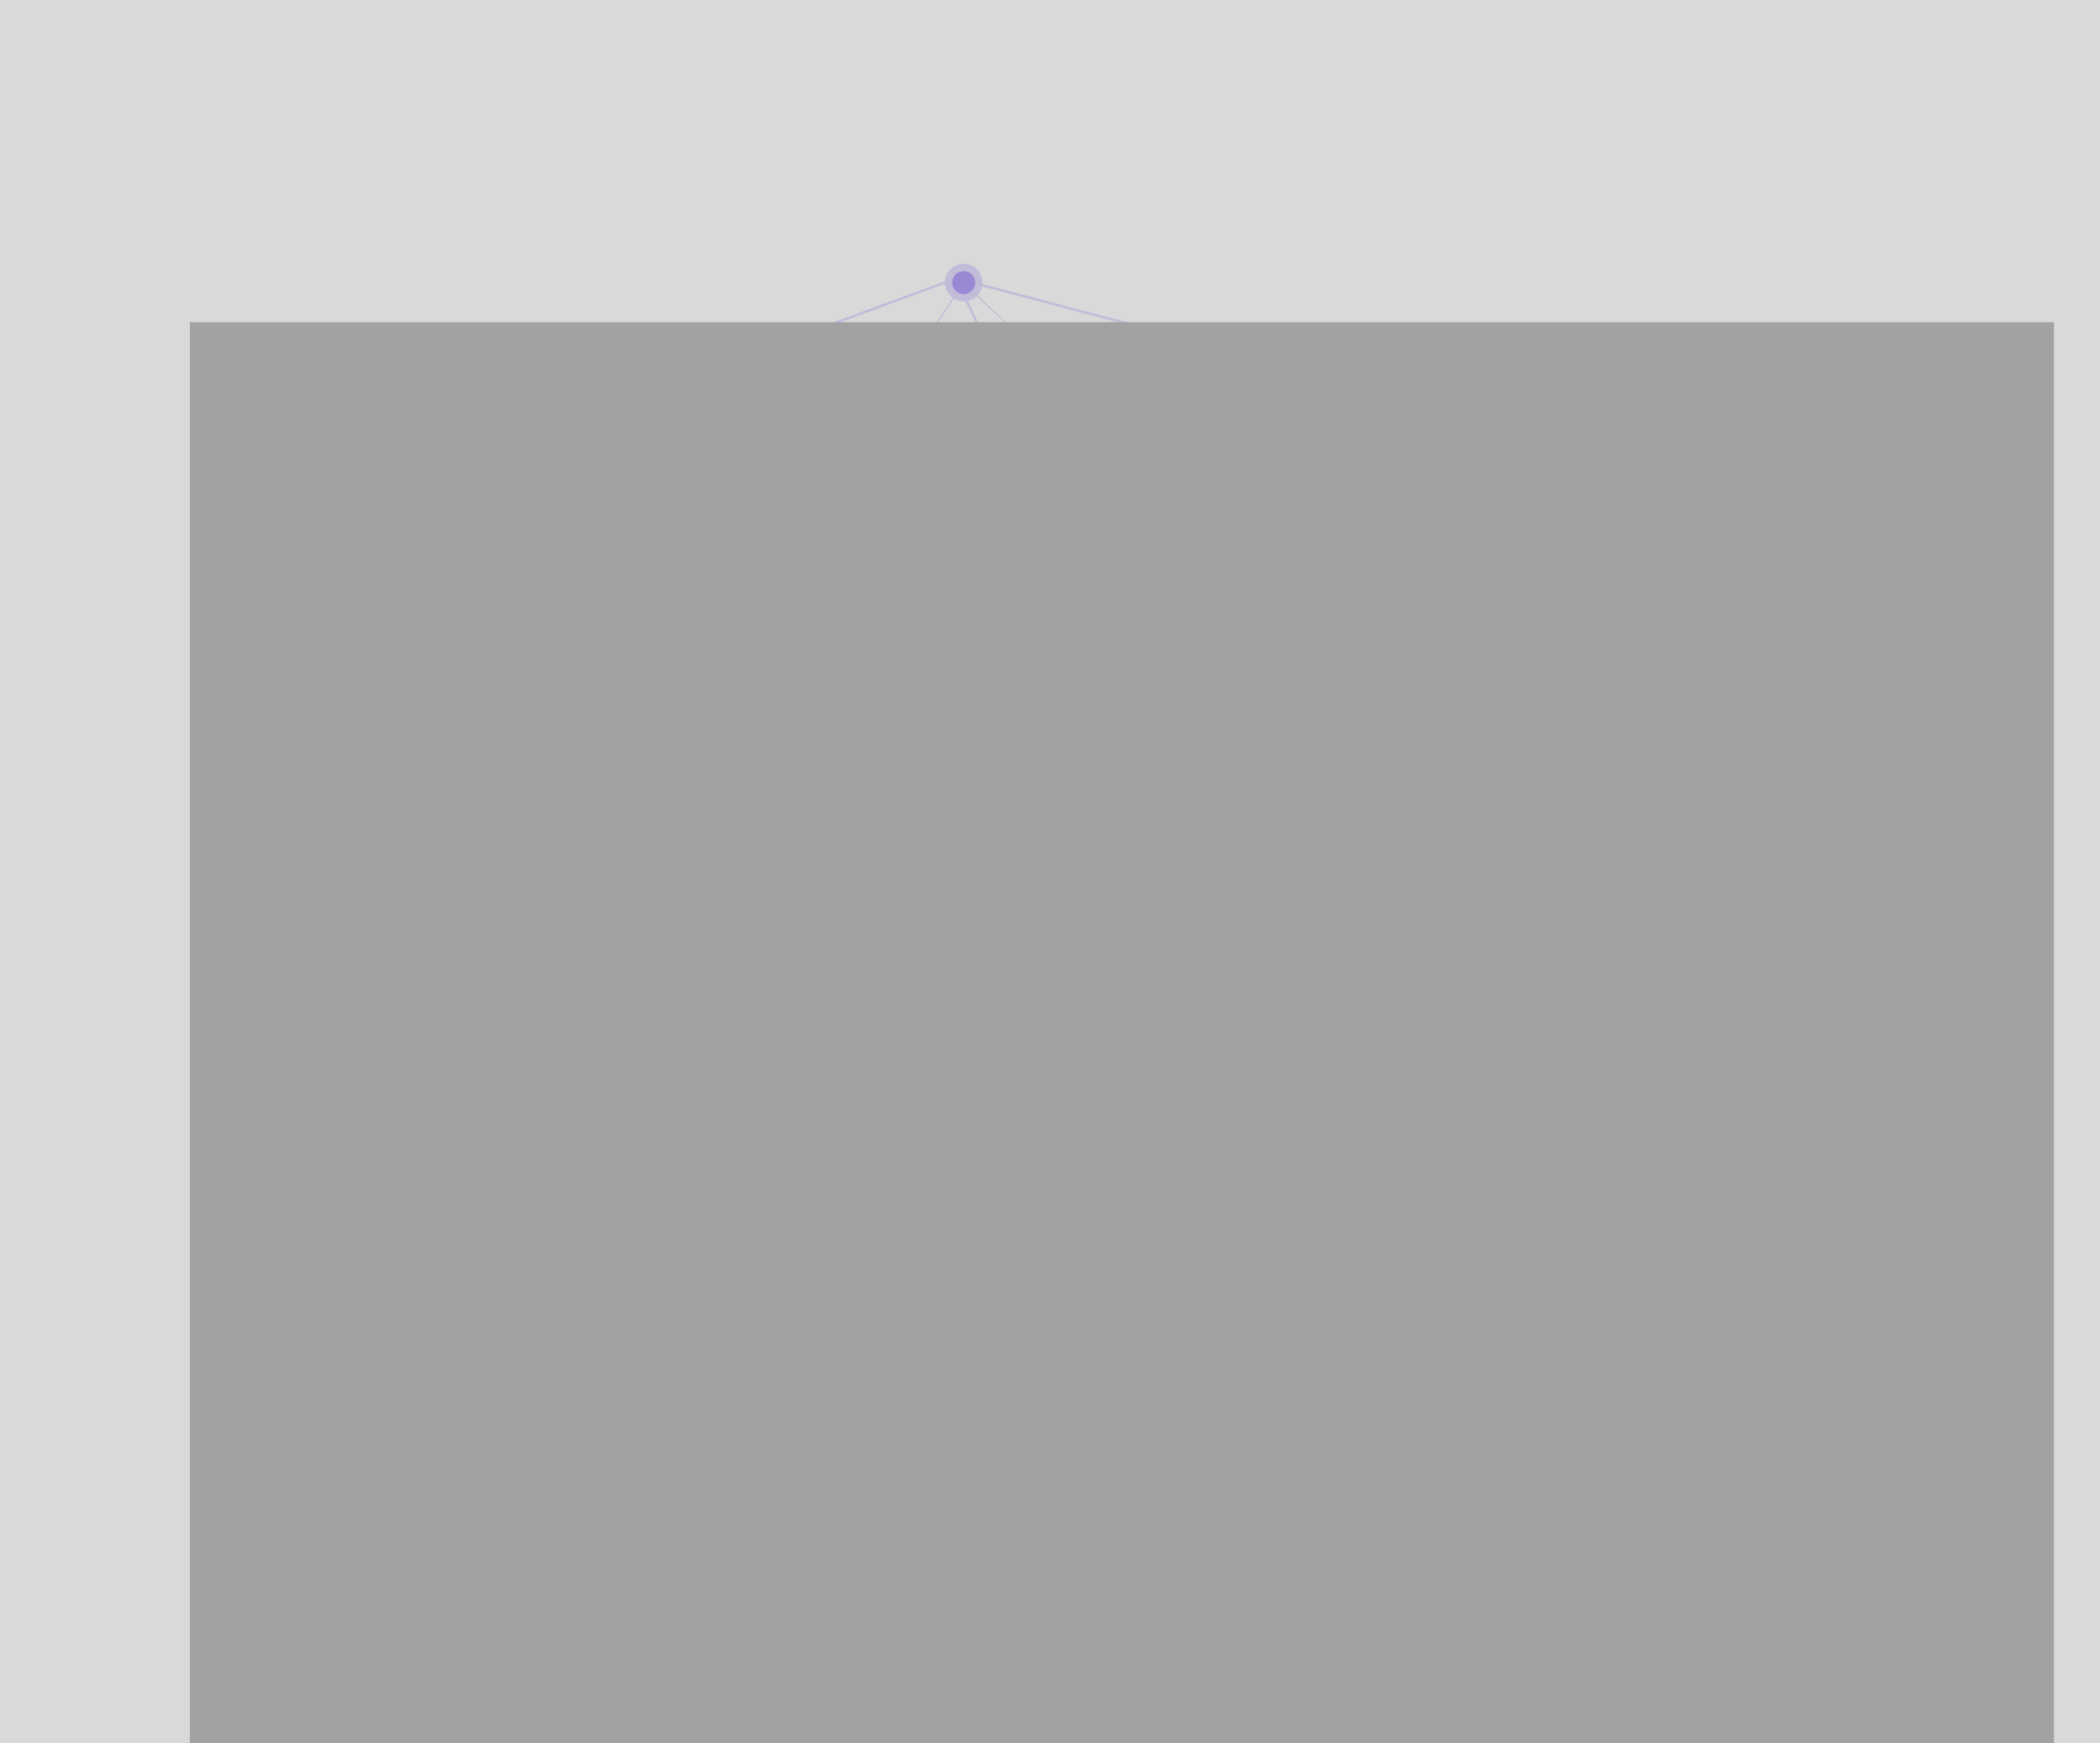 <svg width="365" height="303" viewBox="0 0 365 303" fill="none" xmlns="http://www.w3.org/2000/svg">
<rect x="0" y="0" width="365" height="303" fill="#808080" stroke="none"/>
<g opacity="0.7" clip-path="url(#clip0_28_3871)">
<path d="M365 0H0V365H365V0Z" fill="white"/>
<path d="M294.747 141.723L261.283 107.797L261.72 107.366L295.183 141.29L294.747 141.723Z" fill="#DDD6FE"/>
<path d="M294.623 141.042L314.003 97.51L314.564 97.759L295.183 141.29L294.623 141.042Z" fill="#DDD6FE"/>
<path d="M56.162 166.449L75.542 122.915L76.103 123.164L56.722 166.697L56.162 166.449Z" fill="#DDD6FE"/>
<path d="M295.183 150.689C300.134 150.689 304.149 146.674 304.149 141.723C304.149 136.771 300.134 132.756 295.183 132.756C290.231 132.756 286.216 136.771 286.216 141.723C286.216 146.674 290.231 150.689 295.183 150.689Z" fill="#DDD6FE"/>
<path d="M295.183 147.209C298.213 147.209 300.669 144.753 300.669 141.723C300.669 138.692 298.213 136.236 295.183 136.236C292.152 136.236 289.696 138.692 289.696 141.723C289.696 144.753 292.152 147.209 295.183 147.209Z" fill="#A78BFA"/>
<path d="M313.983 101.455C315.58 101.455 316.874 100.161 316.874 98.564C316.874 96.968 315.58 95.673 313.983 95.673C312.387 95.673 311.092 96.968 311.092 98.564C311.092 100.161 312.387 101.455 313.983 101.455Z" fill="#DDD6FE"/>
<path d="M313.983 100.333C314.96 100.333 315.752 99.541 315.752 98.564C315.752 97.587 314.96 96.795 313.983 96.795C313.006 96.795 312.214 97.587 312.214 98.564C312.214 99.541 313.006 100.333 313.983 100.333Z" fill="#A78BFA"/>
<path d="M56.162 169.006C57.759 169.006 59.053 167.712 59.053 166.115C59.053 164.519 57.759 163.224 56.162 163.224C54.566 163.224 53.271 164.519 53.271 166.115C53.271 167.712 54.566 169.006 56.162 169.006Z" fill="#DDD6FE"/>
<path d="M56.162 167.884C57.139 167.884 57.931 167.092 57.931 166.115C57.931 165.138 57.139 164.346 56.162 164.346C55.185 164.346 54.393 165.138 54.393 166.115C54.393 167.092 55.185 167.884 56.162 167.884Z" fill="#A78BFA"/>
<path d="M293.171 66.001H237.966V72.983H293.171V66.001Z" fill="#EDE9FE"/>
<path d="M273.861 75.692H237.966V82.674H273.861V75.692Z" fill="#DDD6FE"/>
<path d="M293.171 85.382H237.966V92.364H293.171V85.382Z" fill="#DDD6FE"/>
<path d="M251.512 95.073H237.966V102.056H251.512V95.073Z" fill="#EDE9FE"/>
<path d="M84.217 300.147C84.217 300.147 108.709 294.439 100.821 267.062C92.934 239.684 69.077 209.646 87.388 174.386C105.699 139.126 149.492 89.314 191.106 96.475C232.72 103.636 198.266 147.845 205.842 156.25C213.418 164.656 280.156 150.646 296.443 179.287C312.731 207.929 275.614 241.257 276.582 263.664C277.551 286.072 309.306 301.018 309.306 301.018L84.217 300.147Z" fill="#FBFBFB"/>
<path d="M148.946 203.499L152.644 246.531L155.243 292.935H164.245L166.744 214.029H168.059L183.545 292.935H191.846L189.845 257.332L188.665 202.973L185.845 200.629L160.744 201.329L148.946 203.499Z" fill="#2F333D"/>
<path d="M148.946 203.499L188.804 209.427L188.665 202.973L185.245 199.128H156.044L148.946 203.499Z" fill="#23262D"/>
<path d="M168.059 214.029L163.143 209.427L166.744 214.029H168.059Z" fill="#23262D"/>
<path d="M153.943 290.633L154.844 293.734H164.944L165.445 289.934L153.943 290.633Z" fill="#454C59"/>
<path d="M181.446 289.934L182.745 293.734H192.246L192.946 289.934H181.446Z" fill="#454C59"/>
<path d="M156.544 293.734C156.544 293.734 155.243 295.118 153.944 295.876C152.644 296.634 145.344 297.535 145.844 301.834H163.945C163.945 301.834 163.745 297.418 163.945 295.876C164.146 294.334 163.945 293.734 163.945 293.734H156.544Z" fill="#24243D"/>
<path d="M191.328 293.734C191.328 293.734 192.629 295.118 193.928 295.876C195.228 296.634 202.528 297.535 202.028 301.834H183.927C183.927 301.834 184.127 297.418 183.927 295.876C183.726 294.334 183.927 293.734 183.927 293.734H191.328Z" fill="#24243D"/>
<path d="M164.34 289.934L164.495 285.035L154.926 290.575L164.34 289.934Z" fill="#23262D"/>
<path d="M182.957 289.934L182.174 285.947L191.846 289.934H182.957Z" fill="#23262D"/>
<path d="M185.487 165.696L189.404 203.217L147.697 203.862C147.697 203.862 148.769 199.489 148.016 197.992C147.272 196.504 148.556 194.476 148.556 194.476L149.358 165.695L139.899 164.583C139.899 164.583 142.074 152.049 145.376 146.906C150.365 139.122 160.405 139.441 160.405 139.441H165.082L174.476 139.653C174.738 139.653 174.999 139.661 175.253 139.685C193.07 140.6 194.247 164.68 194.247 164.68L185.487 165.696Z" fill="#D6D6D6"/>
<path d="M161.22 148.356H173.974C174.584 148.356 175.08 148.851 175.08 149.463V167.647C175.08 168.258 174.584 168.754 173.974 168.754H161.22C160.608 168.754 160.113 168.258 160.113 167.647V149.463C160.113 148.851 160.608 148.356 161.22 148.356Z" fill="#ABABAB" stroke="#8F8F8F"/>
<path d="M148.739 187.048L157.67 166.505L148.739 179.147V187.048Z" fill="#B5B5B5"/>
<path d="M177.456 166.389L187.716 187.048L186.927 177.242L177.456 166.389Z" fill="#CBCBCB"/>
<path d="M149.354 165.696L151.769 154.041L151.045 165.696L149.292 167.435L149.354 165.696Z" fill="#B5B5B5"/>
<path d="M185.489 165.696L182.745 155.26L183.215 165.251L185.549 167.435L185.489 165.696Z" fill="#B5B5B5"/>
<path d="M140.771 164.686L149.354 165.698L149.293 167.435L156.601 160.738C156.601 160.738 156.235 156.841 156.602 156.243C156.969 155.647 158.025 153.948 159.081 153.719C160.137 153.49 163.624 155.72 163.624 155.72C163.624 155.72 163.302 156.886 162.201 157.024C161.1 157.162 159.953 157.07 159.953 157.07L159.707 161.93C159.707 161.93 154.011 176.53 146.278 182.484C146.277 182.484 139.899 176.48 140.771 164.686Z" fill="#FFA895"/>
<path d="M149.292 167.435L142.238 175.792C142.238 175.792 139.898 169.785 140.77 164.686L149.353 165.698L149.292 167.435Z" fill="#FF807D"/>
<path d="M159.952 157.07L157.887 156.657L159.884 158.404L159.952 157.07Z" fill="#FF807D"/>
<path d="M193.894 164.686L185.489 165.698L185.549 167.435L178.392 160.738C178.392 160.738 178.751 156.841 178.39 156.243C178.031 155.647 176.998 153.948 175.964 153.719C174.93 153.49 171.515 155.72 171.515 155.72C171.515 155.72 171.83 156.886 172.908 157.024C173.987 157.162 175.11 157.07 175.11 157.07L175.351 161.93C175.351 161.93 181.06 176.943 188.502 182.484C188.502 182.484 194.748 176.48 193.894 164.686Z" fill="#FFA895"/>
<path d="M185.549 167.435L192.457 175.792C192.457 175.792 194.551 170.239 193.895 164.686L185.49 165.698L185.549 167.435Z" fill="#FF807D"/>
<path d="M175.11 157.07L177.132 156.657L175.176 158.404L175.11 157.07Z" fill="#FF807D"/>
<path d="M331.075 301.834H48.562C48.11 301.834 47.744 301.469 47.744 301.017C47.744 300.565 48.11 300.199 48.562 300.199H331.076C331.528 300.199 331.894 300.565 331.894 301.017C331.894 301.469 331.528 301.834 331.075 301.834Z" fill="#E2CDC5"/>
<path d="M159.836 122.573L158.081 120.921C158.081 120.921 155.052 117.931 156.119 113.487C157.482 107.808 166.754 108.118 170.575 111.628C170.575 111.628 175.475 110.437 178.431 114.417C181.977 119.19 180.679 131.558 172.331 133.107C163.089 134.82 159.836 122.573 159.836 122.573Z" fill="#5A2E2B"/>
<path d="M176.667 123.605C175.635 123.398 174.498 125.774 174.498 125.774C174.498 125.774 171.503 123.272 173.97 119.786C173.97 119.786 169.026 122.056 164.689 117.616C164.689 117.616 162.623 121.392 158.08 120.92C158.08 120.92 156.634 129.49 158.802 132.794C160.971 136.098 164.068 134.963 164.068 134.963L163.321 139.442H160.932C160.932 139.442 161.463 144.805 167.595 144.805C172.313 144.805 174.496 141.297 175.248 139.687C174.994 139.662 174.733 139.654 174.471 139.654L173.04 139.622L172.327 133.104C172.327 133.104 171.914 130.625 173.566 129.078C173.566 129.078 176.148 130.214 177.697 127.529C179.248 124.845 177.699 123.812 176.667 123.605Z" fill="#FFA895"/>
<path d="M164.07 134.963L170.058 133.001L163.47 138.563L164.07 134.963Z" fill="#FF807D"/>
<path d="M157.609 127.941C157.609 127.941 156.514 134.308 160.765 135.782C165.017 137.256 170.749 133.828 172.124 131.861C173.538 129.837 175.398 123.379 175.118 123.27H173.363L172.124 128.617C172.124 128.62 163.47 127.317 157.609 127.941Z" fill="#5A2E2B"/>
<path d="M167.55 124.312C167.524 125.087 168.126 125.735 168.896 125.761C169.665 125.787 170.309 125.18 170.335 124.406C170.361 123.631 169.759 122.983 168.989 122.957C168.22 122.931 167.576 123.538 167.55 124.312Z" fill="#24243D"/>
<path d="M159.702 124.312C159.676 125.087 160.278 125.735 161.048 125.761C161.817 125.787 162.461 125.18 162.487 124.406C162.513 123.631 161.911 122.983 161.141 122.957C160.372 122.931 159.728 123.538 159.702 124.312Z" fill="#24243D"/>
<path d="M164.86 127.905C164.844 127.905 164.825 127.902 164.808 127.9C163.837 127.711 163.246 127.301 163.052 126.683C162.644 125.382 164.247 123.702 164.316 123.63C164.42 123.523 164.592 123.521 164.698 123.624C164.806 123.728 164.808 123.898 164.704 124.006C164.299 124.425 163.308 125.696 163.568 126.521C163.699 126.935 164.151 127.22 164.911 127.37C165.058 127.399 165.153 127.54 165.125 127.686C165.1 127.815 164.987 127.905 164.86 127.905Z" fill="#FF807D"/>
<path d="M170.615 121.119C170.605 121.119 170.594 121.118 170.584 121.116L167.711 120.786C167.563 120.769 167.456 120.635 167.473 120.486C167.49 120.338 167.627 120.237 167.772 120.248L170.645 120.579C170.794 120.596 170.9 120.73 170.883 120.878C170.867 121.018 170.749 121.119 170.615 121.119Z" fill="#472322"/>
<path d="M159.875 121.325C159.758 121.318 159.654 121.235 159.626 121.115C159.592 120.969 159.684 120.825 159.829 120.791L161.916 120.313C162.06 120.278 162.206 120.371 162.24 120.516C162.274 120.662 162.183 120.807 162.037 120.841L159.95 121.318C159.924 121.323 159.9 121.326 159.875 121.325Z" fill="#472322"/>
<path d="M161.925 129.697L167.47 129.412C167.47 129.412 164.88 132.795 161.925 129.697Z" fill="white"/>
<path d="M321.102 235.956L320.964 243.341L319.141 237.51C309.19 244.667 307.85 256.075 307.962 262.413C307.86 265.989 308.567 285.035 308.567 285.035H310.237C309.297 272.718 311.837 262.333 311.837 262.333C313.394 260.357 315.055 258.388 316.761 256.461C317.12 256.055 317.482 255.651 317.847 255.247C320.583 252.218 323.409 249.308 326.126 246.634C334.536 238.355 341.852 232.37 341.852 232.37C329.008 230.424 321.102 235.956 321.102 235.956Z" fill="#B97D47"/>
<path d="M308.99 272.053C309.102 265.715 307.762 254.305 297.812 247.15L295.988 252.98L295.852 245.595C295.852 245.595 287.946 240.064 275.101 242.012C275.101 242.012 282.417 247.997 290.827 256.275C293.544 258.948 296.37 261.859 299.106 264.888C299.469 265.29 299.831 265.694 300.192 266.101C301.898 268.03 303.559 269.997 305.116 271.973C305.116 271.973 307.656 282.358 306.716 294.675H308.386C308.385 294.674 309.09 275.628 308.99 272.053Z" fill="#F7A75E"/>
<path d="M322.763 251.939L322.627 259.323L320.803 253.493C310.853 260.65 309.512 272.058 309.624 278.396C309.522 281.972 310.229 301.017 310.229 301.017H311.899C310.959 288.7 313.499 278.315 313.499 278.315C315.056 276.339 316.717 274.372 318.423 272.443C318.783 272.037 319.145 271.633 319.509 271.23C322.245 268.201 325.071 265.29 327.787 262.616C336.197 254.338 343.513 248.352 343.513 248.352C330.669 246.408 322.763 251.939 322.763 251.939Z" fill="#F7A75E"/>
<path d="M320.832 278.069H310.185H307.805H297.159C296.836 292.28 303.671 300.999 303.671 300.999H307.804H310.184H314.316C314.319 300.999 321.154 292.28 320.832 278.069Z" fill="#323254"/>
<path d="M187.474 93.641L187.564 93.784L215.332 138.429L215.334 138.485L218.221 199.506L180.18 205.639L180.127 205.62L126.576 185.804L126.541 185.765L102.322 158.535L123.912 114.79L123.997 114.763L187.474 93.641ZM214.909 138.561L187.29 94.151L124.216 115.14L102.833 158.468L126.823 185.439L180.222 205.199L217.775 199.145L214.909 138.561Z" fill="#DDD6FE"/>
<path d="M218.725 62.053L218.767 62.097L261.706 107.49L261.714 107.563L267.705 170.048L267.662 170.112L236.725 215.483L236.68 215.507L181.233 245.334L181.145 245.302L100.349 217.372L100.311 217.288L81.777 176.935L75.651 123.309L75.691 123.246L108.953 69.23L109.022 69.206L166.201 48.15L166.266 48.167L218.725 62.053ZM261.296 107.675L218.499 62.434L166.222 48.598L109.24 69.58L76.093 123.407L82.198 176.853L100.661 217.027L181.194 244.866L236.43 215.153L267.263 169.933L261.296 107.675Z" fill="#DDD6FE"/>
<path d="M166.398 48.28L166.01 48.46L187.181 93.981L187.57 93.8L166.398 48.28Z" fill="#DDD6FE"/>
<path d="M218.211 62.713L237.953 116.203L237.737 172.827L267.356 170.084L267.375 170.298L237.735 173.043L237.573 215.657L237.4 215.514L217.837 199.368L217.899 199.286L237.523 172.909L237.741 116.221L218.011 62.787L218.211 62.713ZM237.362 215.204L237.522 173.268L218.13 199.331L237.362 215.204Z" fill="#DDD6FE"/>
<path d="M267.366 174.263C269.616 174.263 271.439 172.439 271.439 170.19C271.439 167.94 269.616 166.117 267.366 166.117C265.117 166.117 263.293 167.94 263.293 170.19C263.293 172.439 265.117 174.263 267.366 174.263Z" fill="#DDD6FE"/>
<path d="M267.366 172.682C268.743 172.682 269.859 171.566 269.859 170.19C269.859 168.813 268.743 167.697 267.366 167.697C265.99 167.697 264.874 168.813 264.874 170.19C264.874 171.566 265.99 172.682 267.366 172.682Z" fill="#A78BFA"/>
<path d="M214.931 145.072C218.536 145.072 221.459 142.149 221.459 138.544C221.459 134.938 218.536 132.016 214.931 132.016C211.325 132.016 208.403 134.938 208.403 138.544C208.403 142.149 211.325 145.072 214.931 145.072Z" fill="#DDD6FE"/>
<path d="M214.931 142.539C217.137 142.539 218.926 140.75 218.926 138.544C218.926 136.337 217.137 134.549 214.931 134.549C212.724 134.549 210.936 136.337 210.936 138.544C210.936 140.75 212.724 142.539 214.931 142.539Z" fill="#A78BFA"/>
<path d="M187.659 96.502C189.008 96.502 190.102 95.409 190.102 94.059C190.102 92.71 189.008 91.616 187.659 91.616C186.309 91.616 185.215 92.71 185.215 94.059C185.215 95.409 186.309 96.502 187.659 96.502Z" fill="#DDD6FE"/>
<path d="M187.659 95.553C188.484 95.553 189.153 94.884 189.153 94.059C189.153 93.234 188.484 92.565 187.659 92.565C186.833 92.565 186.164 93.234 186.164 94.059C186.164 94.884 186.833 95.553 187.659 95.553Z" fill="#A78BFA"/>
<path d="M100.483 219.651C101.845 219.651 102.948 218.547 102.948 217.185C102.948 215.824 101.845 214.72 100.483 214.72C99.121 214.72 98.017 215.824 98.017 217.185C98.017 218.547 99.121 219.651 100.483 219.651Z" fill="#EDE9FE"/>
<path d="M100.483 218.694C101.316 218.694 101.992 218.019 101.992 217.185C101.992 216.352 101.316 215.677 100.483 215.677C99.65 215.677 98.974 216.352 98.974 217.185C98.974 218.019 99.65 218.694 100.483 218.694Z" fill="#A78BFA"/>
<path d="M218.087 62.645L218.134 62.855L177.151 72.013L109.648 69.868L109.655 69.655L177.145 71.799L218.087 62.645Z" fill="#DDD6FE"/>
<path d="M109.651 73.526C111.73 73.526 113.415 71.84 113.415 69.761C113.415 67.682 111.73 65.997 109.651 65.997C107.572 65.997 105.886 67.682 105.886 69.761C105.886 71.84 107.572 73.526 109.651 73.526Z" fill="#EDE9FE"/>
<path d="M109.651 72.065C110.923 72.065 111.955 71.034 111.955 69.761C111.955 68.489 110.923 67.457 109.651 67.457C108.378 67.457 107.347 68.489 107.347 69.761C107.347 71.034 108.378 72.065 109.651 72.065Z" fill="#A78BFA"/>
<path d="M218.111 68.061C221.044 68.061 223.422 65.683 223.422 62.75C223.422 59.817 221.044 57.439 218.111 57.439C215.178 57.439 212.8 59.817 212.8 62.75C212.8 65.683 215.178 68.061 218.111 68.061Z" fill="#EDE9FE"/>
<path d="M218.111 66.001C219.906 66.001 221.361 64.545 221.361 62.75C221.361 60.955 219.906 59.5 218.111 59.5C216.316 59.5 214.86 60.955 214.86 62.75C214.86 64.545 216.316 66.001 218.111 66.001Z" fill="#A78BFA"/>
<path d="M177.087 71.823L177.223 71.989L123.719 115.731L123.69 115.737L76.066 123.436L102.662 158.437L102.493 158.565L75.68 123.281L75.856 123.253L123.629 115.53L177.087 71.823Z" fill="#DDD6FE"/>
<path d="M167.472 48.96L167.564 49.048L237.966 116.166L237.95 116.227L218.087 199.374L217.88 199.323L237.729 116.236L167.509 49.292L123.763 115.69L123.584 115.571L167.472 48.96Z" fill="#DDD6FE"/>
<path d="M261.412 107.557L237.537 172.917L237.738 172.99L261.612 107.63L261.412 107.557Z" fill="#DDD6FE"/>
<path d="M237.121 216.673L237.078 216.882L180.18 205.523L114.599 200.56L114.574 200.542L81.927 176.998L82.052 176.825L114.674 200.35L180.209 205.311L237.121 216.673Z" fill="#DDD6FE"/>
<path d="M103.12 158.813L116.014 201.143L181.272 245.011L181.153 245.188L115.831 201.278L115.82 201.242L102.916 158.874L103.12 158.813Z" fill="#DDD6FE"/>
<path d="M237.505 174.054C238.073 174.054 238.533 173.594 238.533 173.026C238.533 172.458 238.073 171.998 237.505 171.998C236.937 171.998 236.477 172.458 236.477 173.026C236.477 173.594 236.937 174.054 237.505 174.054Z" fill="#DDD6FE"/>
<path d="M237.954 117.292C238.522 117.292 238.982 116.832 238.982 116.264C238.982 115.696 238.522 115.235 237.954 115.235C237.386 115.235 236.926 115.696 236.926 116.264C236.926 116.832 237.386 117.292 237.954 117.292Z" fill="#DDD6FE"/>
<path d="M153.187 72.487C154.025 72.487 154.704 71.808 154.704 70.969C154.704 70.131 154.025 69.451 153.187 69.451C152.348 69.451 151.669 70.131 151.669 70.969C151.669 71.808 152.348 72.487 153.187 72.487Z" fill="#DDD6FE"/>
<path d="M180.201 207.338C181.261 207.338 182.121 206.478 182.121 205.418C182.121 204.358 181.261 203.498 180.201 203.498C179.141 203.498 178.281 204.358 178.281 205.418C178.281 206.478 179.141 207.338 180.201 207.338Z" fill="#DDD6FE"/>
<path d="M126.856 187.631C127.916 187.631 128.776 186.772 128.776 185.711C128.776 184.651 127.916 183.791 126.856 183.791C125.795 183.791 124.936 184.651 124.936 185.711C124.936 186.772 125.795 187.631 126.856 187.631Z" fill="#DDD6FE"/>
<path d="M115.204 204.482C117.244 204.482 118.897 202.829 118.897 200.789C118.897 198.749 117.244 197.096 115.204 197.096C113.165 197.096 111.511 198.749 111.511 200.789C111.511 202.829 113.165 204.482 115.204 204.482Z" fill="#DDD6FE"/>
<path d="M188.46 70.381C189.054 70.381 189.534 69.9 189.534 69.307C189.534 68.714 189.054 68.233 188.46 68.233C187.867 68.233 187.387 68.714 187.387 69.307C187.387 69.9 187.867 70.381 188.46 70.381Z" fill="#DDD6FE"/>
<path d="M177.1 73.072C177.694 73.072 178.174 72.591 178.174 71.998C178.174 71.405 177.694 70.924 177.1 70.924C176.507 70.924 176.026 71.405 176.026 71.998C176.026 72.591 176.507 73.072 177.1 73.072Z" fill="#DDD6FE"/>
<path d="M103.019 165.371C106.624 165.371 109.547 162.448 109.547 158.843C109.547 155.237 106.624 152.315 103.019 152.315C99.413 152.315 96.491 155.237 96.491 158.843C96.491 162.448 99.413 165.371 103.019 165.371Z" fill="#EDE9FE"/>
<path d="M103.019 162.838C105.225 162.838 107.014 161.049 107.014 158.843C107.014 156.636 105.225 154.848 103.019 154.848C100.812 154.848 99.024 156.636 99.024 158.843C99.024 161.049 100.812 162.838 103.019 162.838Z" fill="#A78BFA"/>
<path d="M123.674 118.073C125.024 118.073 126.118 116.979 126.118 115.63C126.118 114.28 125.024 113.186 123.674 113.186C122.325 113.186 121.231 114.28 121.231 115.63C121.231 116.979 122.325 118.073 123.674 118.073Z" fill="#DDD6FE"/>
<path d="M123.674 117.124C124.5 117.124 125.169 116.455 125.169 115.63C125.169 114.804 124.5 114.135 123.674 114.135C122.849 114.135 122.18 114.804 122.18 115.63C122.18 116.455 122.849 117.124 123.674 117.124Z" fill="#A78BFA"/>
<path d="M75.584 127.845C77.79 127.845 79.579 126.056 79.579 123.85C79.579 121.644 77.79 119.855 75.584 119.855C73.377 119.855 71.589 121.644 71.589 123.85C71.589 126.056 73.377 127.845 75.584 127.845Z" fill="#DDD6FE"/>
<path d="M75.584 126.295C76.934 126.295 78.028 125.2 78.028 123.85C78.028 122.5 76.934 121.405 75.584 121.405C74.234 121.405 73.139 122.5 73.139 123.85C73.139 125.2 74.234 126.295 75.584 126.295Z" fill="#A78BFA"/>
<path d="M167.491 52.399C169.299 52.399 170.765 50.933 170.765 49.125C170.765 47.317 169.299 45.852 167.491 45.852C165.683 45.852 164.217 47.317 164.217 49.125C164.217 50.933 165.683 52.399 167.491 52.399Z" fill="#DDD6FE"/>
<path d="M167.491 51.129C168.598 51.129 169.495 50.232 169.495 49.125C169.495 48.019 168.598 47.122 167.491 47.122C166.385 47.122 165.488 48.019 165.488 49.125C165.488 50.232 166.385 51.129 167.491 51.129Z" fill="#A78BFA"/>
<path d="M261.501 109.552C262.589 109.552 263.47 108.67 263.47 107.583C263.47 106.495 262.589 105.613 261.501 105.613C260.413 105.613 259.531 106.495 259.531 107.583C259.531 108.67 260.413 109.552 261.501 109.552Z" fill="#DDD6FE"/>
<path d="M261.501 108.788C262.167 108.788 262.706 108.248 262.706 107.583C262.706 106.917 262.167 106.377 261.501 106.377C260.835 106.377 260.295 106.917 260.295 107.583C260.295 108.248 260.835 108.788 261.501 108.788Z" fill="#A78BFA"/>
<path d="M217.983 205.876C221.589 205.876 224.511 202.953 224.511 199.348C224.511 195.743 221.589 192.82 217.983 192.82C214.378 192.82 211.455 195.743 211.455 199.348C211.455 202.953 214.378 205.876 217.983 205.876Z" fill="#EDE9FE"/>
<path d="M217.983 203.343C220.19 203.343 221.978 201.554 221.978 199.348C221.978 197.142 220.19 195.353 217.983 195.353C215.777 195.353 213.988 197.142 213.988 199.348C213.988 201.554 215.777 203.343 217.983 203.343Z" fill="#A78BFA"/>
<path d="M237.467 219.426C239.674 219.426 241.462 217.637 241.462 215.431C241.462 213.224 239.674 211.436 237.467 211.436C235.261 211.436 233.472 213.224 233.472 215.431C233.472 217.637 235.261 219.426 237.467 219.426Z" fill="#DDD6FE"/>
<path d="M237.467 217.875C238.817 217.875 239.912 216.781 239.912 215.431C239.912 214.081 238.817 212.986 237.467 212.986C236.117 212.986 235.023 214.081 235.023 215.431C235.023 216.781 236.117 217.875 237.467 217.875Z" fill="#A78BFA"/>
<path d="M181.213 249.86C183.842 249.86 185.973 247.728 185.973 245.099C185.973 242.47 183.842 240.339 181.213 240.339C178.583 240.339 176.452 242.47 176.452 245.099C176.452 247.728 178.583 249.86 181.213 249.86Z" fill="#DDD6FE"/>
<path d="M181.212 248.013C182.821 248.013 184.126 246.708 184.126 245.099C184.126 243.49 182.821 242.186 181.212 242.186C179.604 242.186 178.299 243.49 178.299 245.099C178.299 246.708 179.604 248.013 181.212 248.013Z" fill="#A78BFA"/>
<path d="M85.625 252.543L66.133 235.303C73.8 226.588 86.382 224.055 96.808 229.034L85.625 252.543Z" fill="#EDE9FE"/>
<path d="M64.759 242.388C61.77 246.784 60.309 251.774 60.259 256.716C60.16 265.146 64.156 273.456 71.653 278.552C83.544 286.636 99.732 283.549 107.815 271.658C115.899 259.767 112.813 243.579 100.922 235.495C99.807 234.738 98.653 234.079 97.469 233.515L86.287 257.024L66.795 239.784C66.063 240.598 65.386 241.464 64.759 242.388Z" fill="#DDD6FE"/>
<path d="M273.92 228.746H196.125V276.339H273.92V228.746Z" fill="#EDE9FE"/>
<path d="M273.92 228.746H196.125V232.829H273.92V228.746Z" fill="#DDD6FE"/>
<path d="M198.146 231.22C198.466 231.22 198.724 230.962 198.724 230.642C198.724 230.323 198.466 230.065 198.146 230.065C197.827 230.065 197.569 230.323 197.569 230.642C197.569 230.962 197.827 231.22 198.146 231.22Z" fill="#DDD6FE"/>
<path d="M200.785 231.22C201.104 231.22 201.363 230.962 201.363 230.642C201.363 230.323 201.104 230.065 200.785 230.065C200.466 230.065 200.207 230.323 200.207 230.642C200.207 230.962 200.466 231.22 200.785 231.22Z" fill="#DDD6FE"/>
<path d="M203.425 231.22C203.744 231.22 204.003 230.962 204.003 230.642C204.003 230.323 203.744 230.065 203.425 230.065C203.106 230.065 202.847 230.323 202.847 230.642C202.847 230.962 203.106 231.22 203.425 231.22Z" fill="#DDD6FE"/>
<path d="M312.788 213.168L317.166 205.569L314.012 203.753C314.179 202.903 314.271 202.027 314.271 201.129C314.271 200.231 314.179 199.353 314.011 198.502L317.163 196.685L312.784 189.085L309.616 190.91C308.295 189.751 306.75 188.846 305.052 188.265V184.617H296.283V188.265C294.584 188.846 293.039 189.752 291.717 190.912L288.549 189.087L284.171 196.686L287.325 198.502C287.159 199.352 287.066 200.228 287.066 201.126C287.066 202.024 287.159 202.902 287.327 203.753L284.174 205.57L288.553 213.17L291.72 211.345C293.041 212.504 294.586 213.409 296.284 213.99V217.637H305.054V213.99C306.752 213.409 308.297 212.503 309.619 211.343L312.788 213.168ZM293.837 201.127C293.837 197.36 296.902 194.295 300.669 194.295C304.438 194.295 307.502 197.36 307.502 201.127C307.502 204.895 304.436 207.96 300.669 207.96C296.902 207.96 293.837 204.895 293.837 201.127Z" fill="#DDD6FE"/>
<path d="M322.261 106.789L325.251 101.597L323.097 100.357C323.211 99.776 323.274 99.177 323.274 98.564C323.274 97.95 323.21 97.351 323.097 96.77L325.251 95.53L322.26 90.339L320.096 91.586C319.193 90.794 318.138 90.176 316.979 89.779V87.288H310.988V89.779C309.828 90.176 308.773 90.794 307.869 91.587L305.706 90.341L302.716 95.533L304.87 96.773C304.755 97.354 304.693 97.953 304.693 98.566C304.693 99.18 304.757 99.779 304.87 100.359L302.716 101.6L305.706 106.79L307.869 105.543C308.773 106.334 309.827 106.954 310.987 107.35V109.841H316.977V107.35C318.137 106.953 319.193 106.334 320.096 105.541L322.261 106.789ZM309.317 98.564C309.317 95.991 311.41 93.896 313.985 93.896C316.558 93.896 318.652 95.991 318.652 98.564C318.652 101.138 316.559 103.232 313.985 103.232C311.41 103.232 309.317 101.138 309.317 98.564Z" fill="#DDD6FE"/>
<path d="M243.955 254.662L235.019 252.544L241.11 245.684L244.977 241.318C242.328 238.963 238.845 237.54 235.019 237.54C226.736 237.54 220.015 244.253 220.015 252.544C220.015 260.827 226.736 267.547 235.019 267.547C242.116 267.547 248.059 262.626 249.621 256.01L243.955 254.662Z" fill="#DDD6FE"/>
<path d="M243.955 254.662C242.998 258.709 239.368 261.726 235.019 261.726C229.95 261.726 225.837 257.614 225.837 252.544C225.837 247.475 229.949 243.362 235.019 243.362C237.364 243.362 239.491 244.236 241.11 245.684L235.019 252.544L243.955 254.662Z" fill="#DDD6FE"/>
<path d="M254.09 251.195C254.09 252.389 253.951 253.55 253.681 254.662L248.015 253.313C248.179 252.635 248.261 251.923 248.261 251.195C248.261 248.464 247.067 246.012 245.171 244.335L249.038 239.969C252.136 242.716 254.09 246.73 254.09 251.195Z" fill="#DDD6FE"/>
<path d="M120.92 79.886H75.115V107.908H120.92V79.886Z" fill="#EDE9FE"/>
<path d="M120.92 79.886H75.115V82.29H120.92V79.886Z" fill="#DDD6FE"/>
<path d="M76.305 81.343C76.493 81.343 76.645 81.191 76.645 81.003C76.645 80.815 76.493 80.663 76.305 80.663C76.117 80.663 75.965 80.815 75.965 81.003C75.965 81.191 76.117 81.343 76.305 81.343Z" fill="#DDD6FE"/>
<path d="M77.859 81.343C78.047 81.343 78.199 81.191 78.199 81.003C78.199 80.815 78.047 80.663 77.859 80.663C77.672 80.663 77.519 80.815 77.519 81.003C77.519 81.191 77.672 81.343 77.859 81.343Z" fill="#DDD6FE"/>
<path d="M79.413 81.343C79.601 81.343 79.753 81.191 79.753 81.003C79.753 80.815 79.601 80.663 79.413 80.663C79.226 80.663 79.074 80.815 79.074 81.003C79.074 81.191 79.226 81.343 79.413 81.343Z" fill="#DDD6FE"/>
<g style="mix-blend-mode:soft-light">
<rect x="33" y="56" width="324" height="257" fill="#B1B1B1"/>
</g>
</g>
<defs>
<clipPath id="clip0_28_3871">
<rect width="365" height="365" fill="white"/>
</clipPath>
</defs>
</svg>
